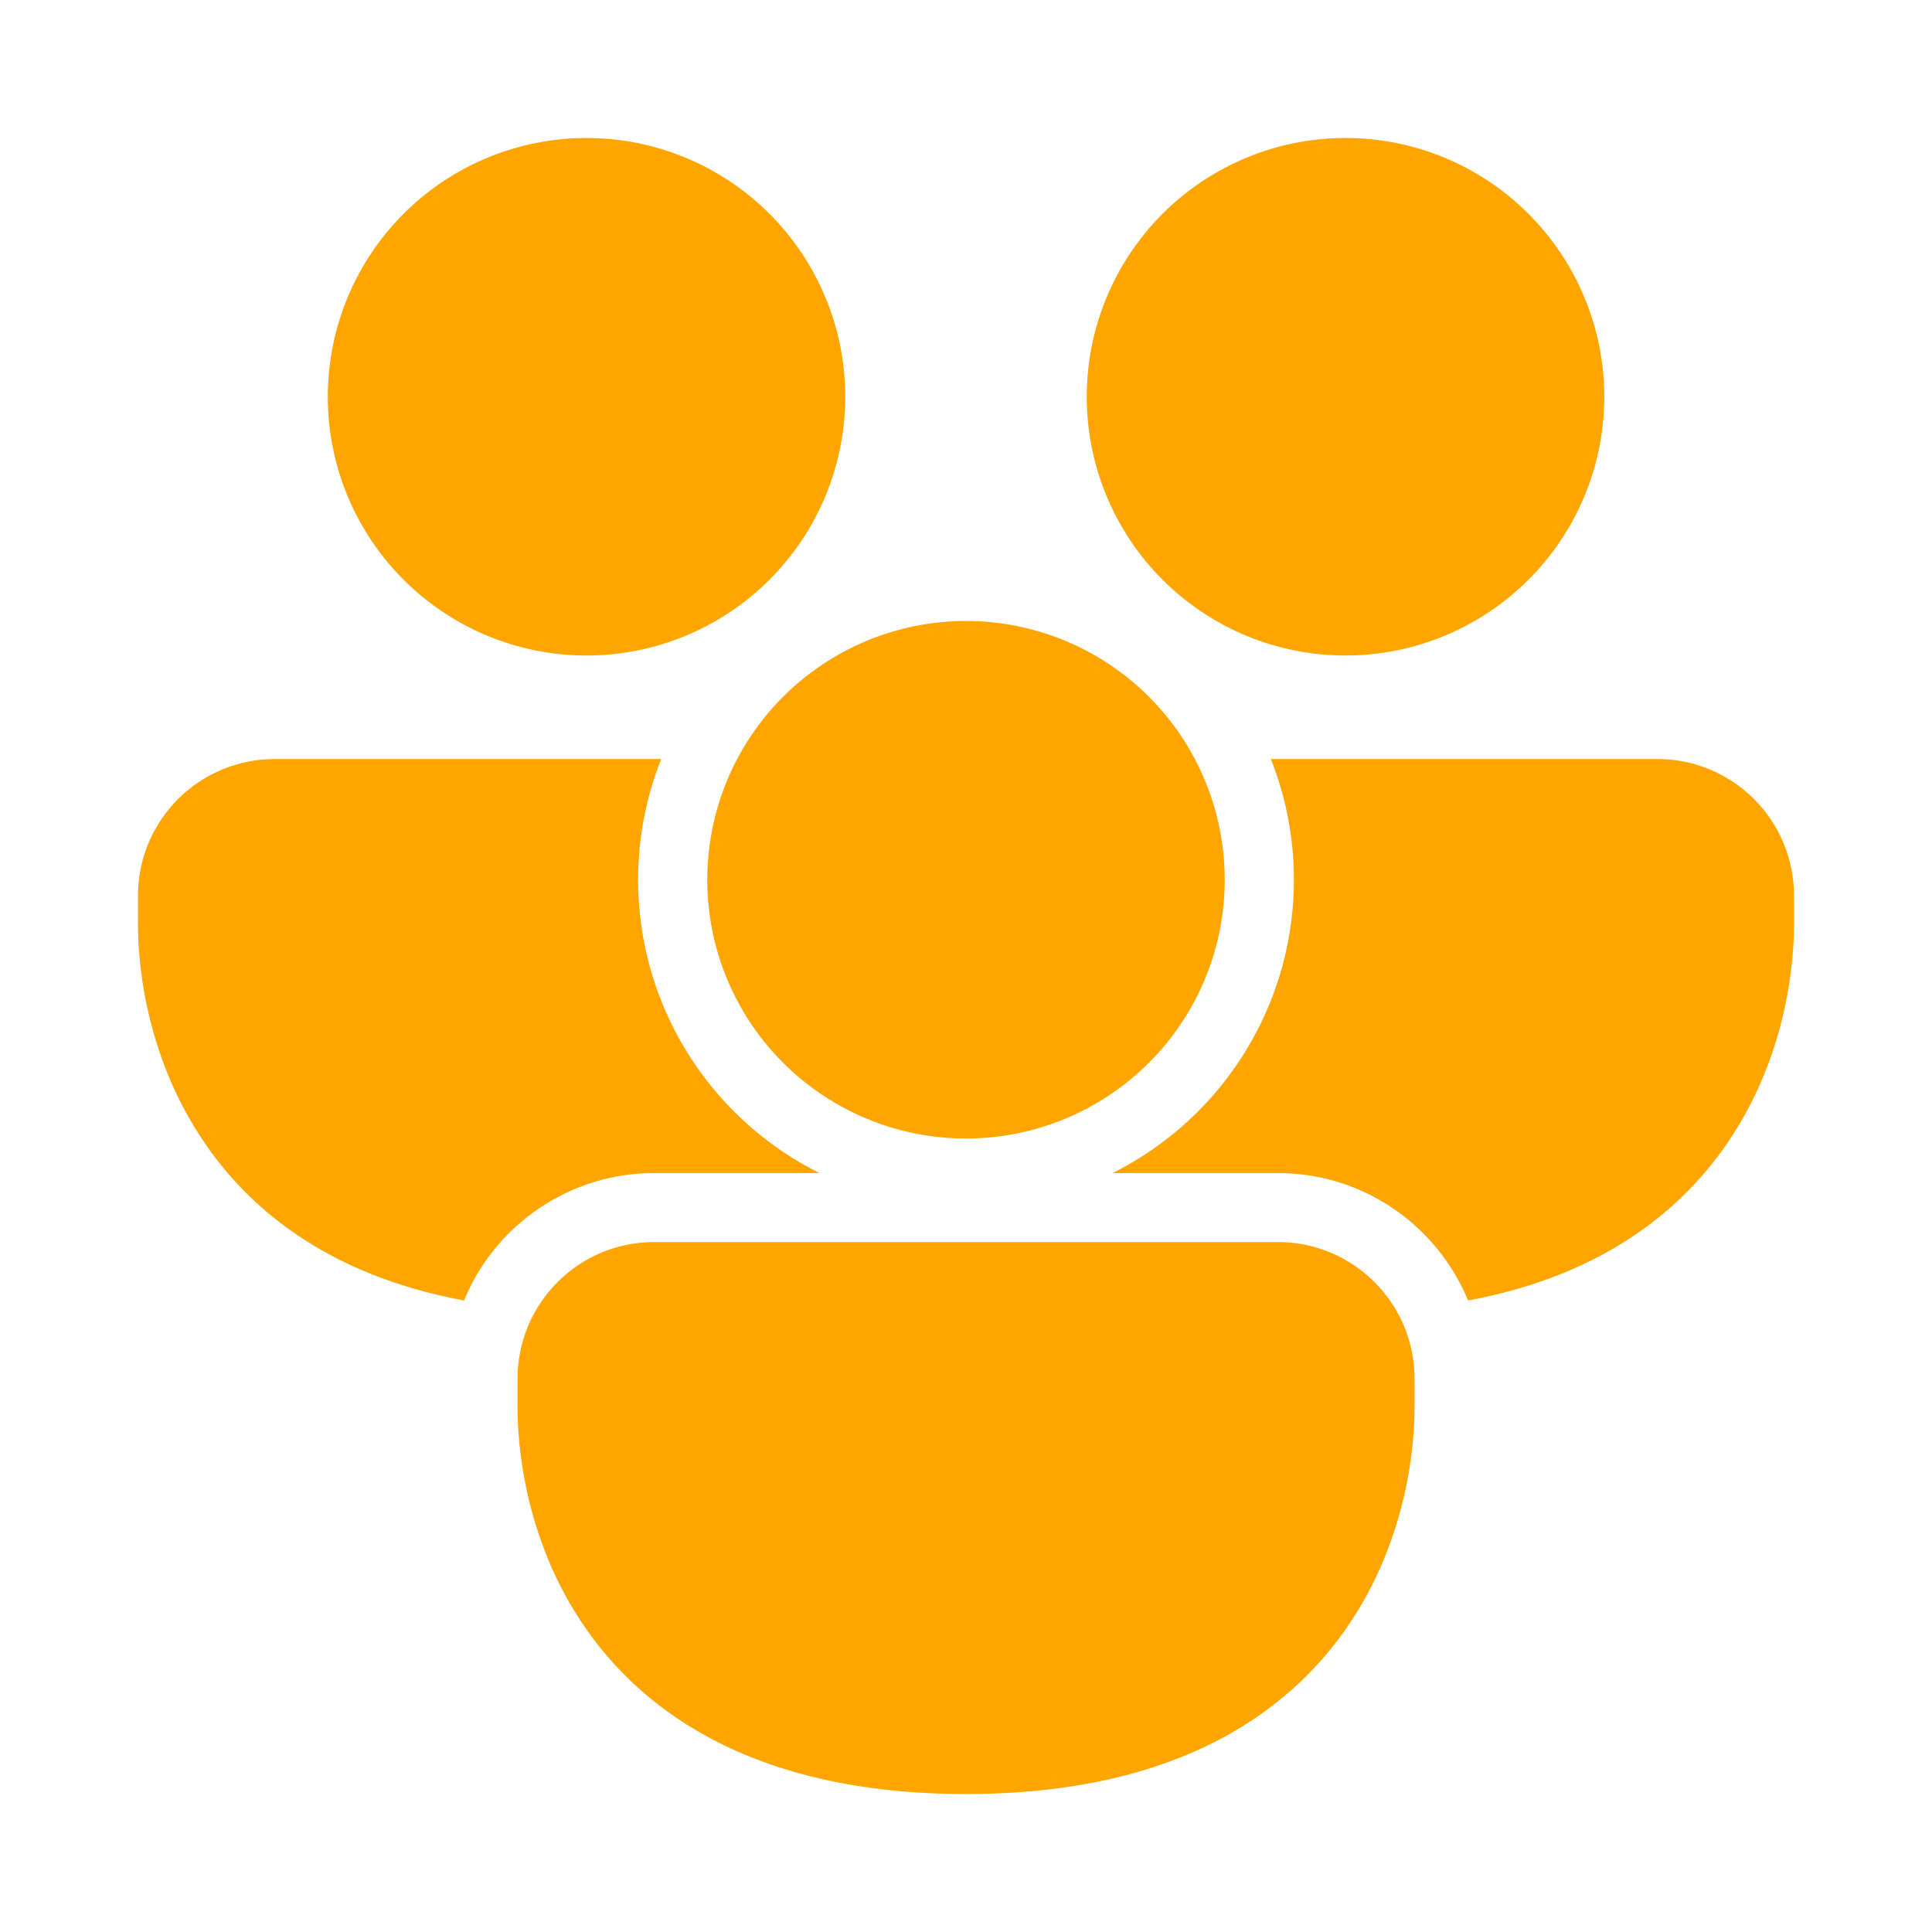 <svg width="24" height="24" viewBox="0 0 24 24" fill="none" xmlns="http://www.w3.org/2000/svg">
<path d="M7.286 8.143C8.138 8.143 8.956 7.804 9.559 7.201C10.161 6.599 10.5 5.781 10.5 4.929C10.5 4.076 10.161 3.259 9.559 2.656C8.956 2.053 8.138 1.714 7.286 1.714C6.433 1.714 5.616 2.053 5.013 2.656C4.41 3.259 4.072 4.076 4.072 4.929C4.072 5.781 4.41 6.599 5.013 7.201C5.616 7.804 6.433 8.143 7.286 8.143ZM1.714 11.127C1.714 10.189 2.475 9.429 3.413 9.429H8.213C7.838 10.376 7.831 11.431 8.195 12.383C8.559 13.335 9.267 14.116 10.18 14.572H8.128C7.622 14.571 7.126 14.722 6.706 15.004C6.285 15.285 5.957 15.686 5.764 16.155C4.046 15.837 3.015 14.979 2.427 14.02C1.714 12.866 1.714 11.673 1.714 11.467V11.127ZM13.82 14.572H15.873C16.94 14.572 17.854 15.226 18.237 16.155C19.955 15.837 20.985 14.979 21.574 14.02C22.286 12.865 22.286 11.672 22.286 11.466V11.127C22.286 10.904 22.242 10.683 22.157 10.477C22.072 10.271 21.947 10.084 21.789 9.926C21.631 9.768 21.444 9.643 21.237 9.557C21.031 9.472 20.81 9.428 20.587 9.429H15.787C16.163 10.376 16.169 11.431 15.805 12.383C15.441 13.335 14.733 14.116 13.821 14.572M19.929 4.929C19.929 5.781 19.59 6.599 18.987 7.201C18.384 7.804 17.567 8.143 16.714 8.143C15.862 8.143 15.044 7.804 14.441 7.201C13.839 6.599 13.5 5.781 13.5 4.929C13.5 4.076 13.839 3.259 14.441 2.656C15.044 2.053 15.862 1.714 16.714 1.714C17.567 1.714 18.384 2.053 18.987 2.656C19.59 3.259 19.929 4.076 19.929 4.929ZM6.429 17.128C6.429 16.189 7.189 15.429 8.127 15.429H15.873C16.811 15.429 17.572 16.189 17.572 17.128V17.466C17.572 17.672 17.572 18.865 16.86 20.02C16.114 21.234 14.662 22.286 12 22.286C9.338 22.286 7.886 21.233 7.14 20.021C6.429 18.865 6.429 17.673 6.429 17.466V17.128ZM12 14.143C12.853 14.143 13.67 13.804 14.273 13.201C14.876 12.599 15.214 11.781 15.214 10.929C15.214 10.076 14.876 9.259 14.273 8.656C13.67 8.053 12.853 7.714 12 7.714C11.148 7.714 10.33 8.053 9.727 8.656C9.124 9.259 8.786 10.076 8.786 10.929C8.786 11.781 9.124 12.599 9.727 13.201C10.33 13.804 11.148 14.143 12 14.143Z" fill="#FEA500"/>
</svg>
